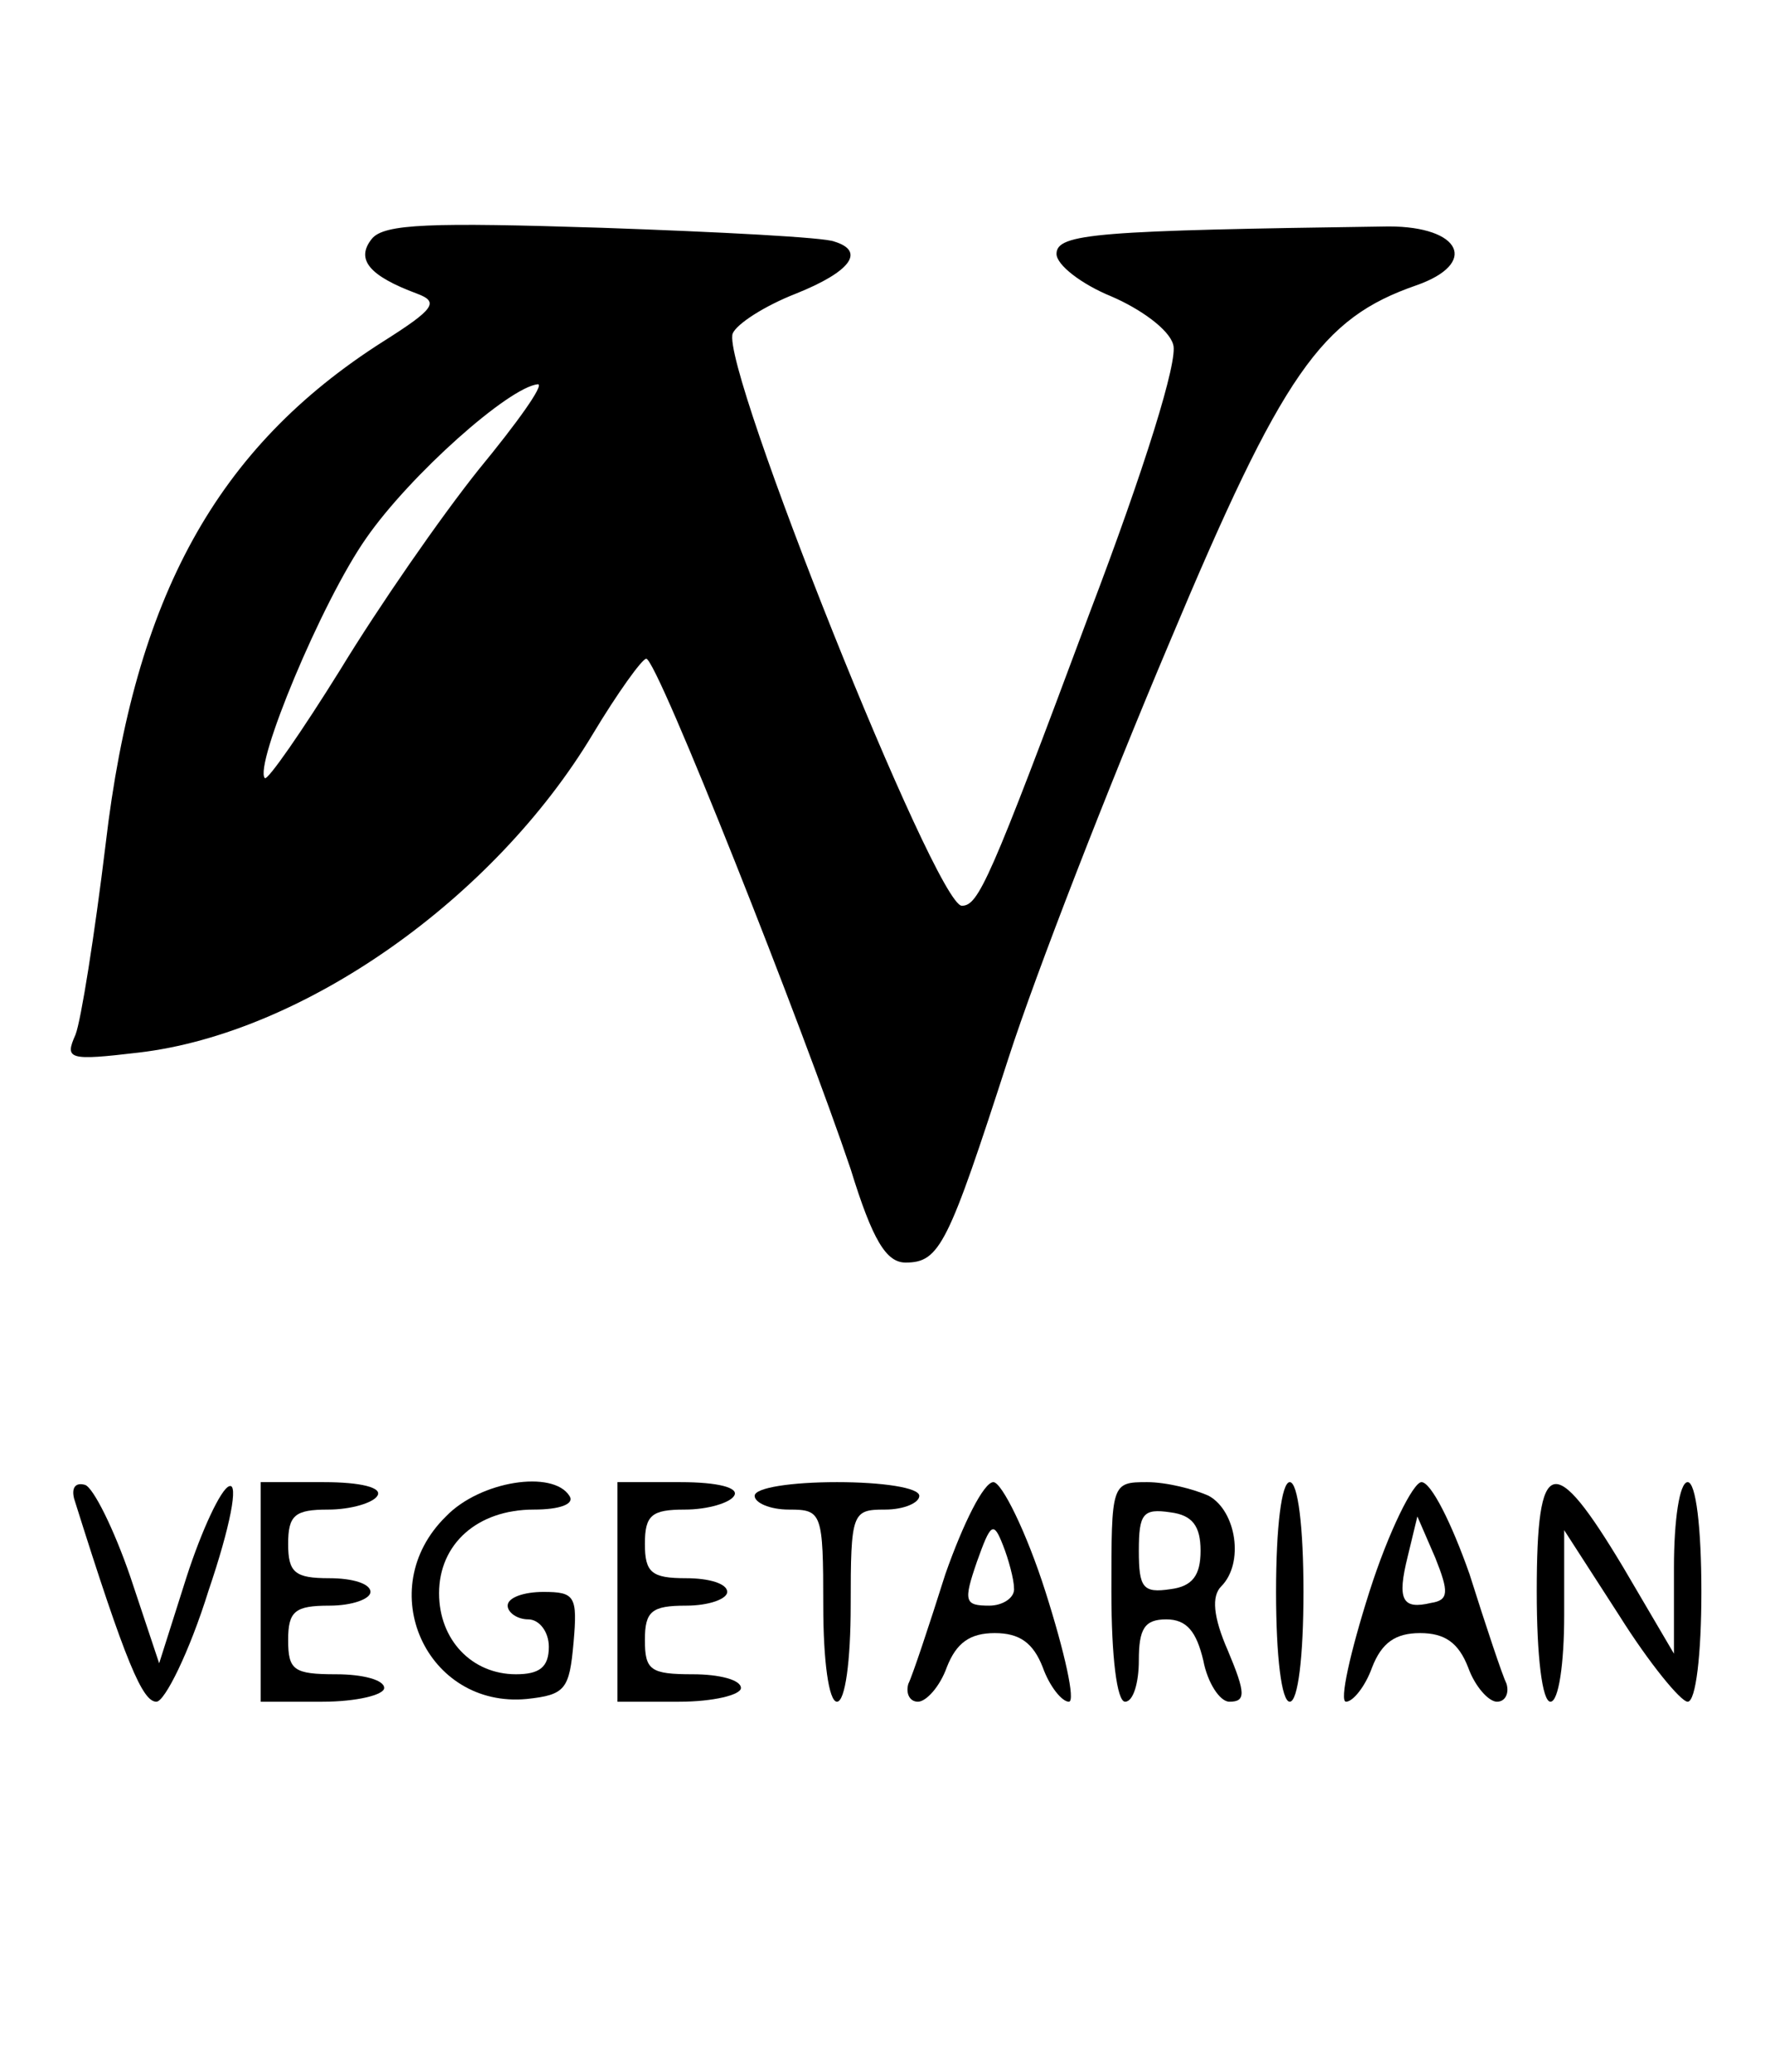<?xml version="1.0" standalone="no"?>
<!DOCTYPE svg PUBLIC "-//W3C//DTD SVG 20010904//EN"
 "http://www.w3.org/TR/2001/REC-SVG-20010904/DTD/svg10.dtd">
<svg version="1.0" xmlns="http://www.w3.org/2000/svg"
 width="129pt" height="151pt" viewBox="0 0 129 151"
 preserveAspectRatio="xMidYMid meet">
<g transform="translate(0,151) scale(0.1,-0.1)"
fill="#000000" stroke="none">
<path d="M271 1336 c-12 -15 -2 -27 33 -40 16 -6 13 -11 -25 -35 -121 -77
-181 -186 -202 -366 -8 -66 -18 -129 -22 -139 -8 -18 -5 -19 46 -13 120 14
259 112 331 232 18 30 36 55 39 55 8 0 115 -271 149 -372 16 -52 26 -68 40
-68 25 0 31 13 75 149 20 62 73 198 117 302 83 198 111 237 180 261 46 16 33
43 -20 43 -212 -3 -242 -5 -242 -20 0 -8 18 -22 40 -31 21 -9 42 -24 45 -35 4
-11 -21 -91 -61 -196 -73 -196 -81 -213 -93 -213 -19 0 -176 393 -167 417 3 7
23 20 46 29 40 16 51 31 28 38 -7 3 -83 7 -169 10 -125 4 -159 3 -168 -8z m78
-168 c-28 -35 -73 -100 -101 -146 -28 -45 -53 -81 -55 -79 -8 9 41 128 74 175
32 46 104 110 125 112 5 0 -15 -28 -43 -62z"/>
<path d="M54 418 c38 -121 50 -148 60 -148 6 0 24 36 38 81 16 47 22 79 15 76
-6 -2 -20 -32 -31 -66 l-20 -63 -21 63 c-12 35 -27 65 -33 67 -7 2 -10 -2 -8
-10z"/>
<path d="M190 350 l0 -80 45 0 c25 0 45 5 45 10 0 6 -16 10 -35 10 -31 0 -35
3 -35 25 0 21 5 25 30 25 17 0 30 5 30 10 0 6 -13 10 -30 10 -25 0 -30 4 -30
25 0 21 5 25 29 25 17 0 33 5 36 10 4 6 -12 10 -39 10 l-46 0 0 -80z"/>
<path d="M325 405 c-54 -53 -14 -140 59 -133 28 3 31 7 34 41 3 34 1 37 -22
37 -14 0 -26 -4 -26 -10 0 -5 7 -10 15 -10 8 0 15 -9 15 -20 0 -15 -7 -20 -24
-20 -32 0 -56 25 -56 59 0 36 28 61 69 61 19 0 30 4 26 10 -12 19 -65 11 -90
-15z"/>
<path d="M450 350 l0 -80 45 0 c25 0 45 5 45 10 0 6 -16 10 -35 10 -31 0 -35
3 -35 25 0 21 5 25 30 25 17 0 30 5 30 10 0 6 -13 10 -30 10 -25 0 -30 4 -30
25 0 21 5 25 29 25 17 0 33 5 36 10 4 6 -12 10 -39 10 l-46 0 0 -80z"/>
<path d="M550 420 c0 -5 11 -10 25 -10 24 0 25 -2 25 -70 0 -40 4 -70 10 -70
6 0 10 30 10 70 0 68 1 70 25 70 14 0 25 5 25 10 0 6 -27 10 -60 10 -33 0 -60
-4 -60 -10z"/>
<path d="M689 363 c-12 -38 -24 -74 -27 -80 -2 -7 1 -13 7 -13 6 0 16 11 21
25 7 18 17 25 35 25 18 0 28 -7 35 -25 5 -14 14 -25 19 -25 5 0 -3 36 -17 80
-14 44 -32 80 -38 80 -7 0 -22 -30 -35 -67z m50 -10 c1 -7 -8 -13 -18 -13 -18
0 -19 3 -9 32 10 28 12 30 19 12 4 -10 8 -25 8 -31z"/>
<path d="M810 350 c0 -47 4 -80 10 -80 6 0 10 14 10 30 0 23 4 30 20 30 15 0
22 -9 27 -30 3 -16 12 -30 19 -30 12 0 12 6 -1 37 -11 25 -12 40 -5 47 17 17
11 55 -9 66 -11 5 -31 10 -45 10 -26 0 -26 -1 -26 -80z m65 30 c0 -18 -6 -26
-22 -28 -20 -3 -23 1 -23 28 0 27 3 31 23 28 16 -2 22 -10 22 -28z"/>
<path d="M930 350 c0 -47 4 -80 10 -80 6 0 10 33 10 80 0 47 -4 80 -10 80 -6
0 -10 -33 -10 -80z"/>
<path d="M998 350 c-14 -44 -22 -80 -17 -80 5 0 14 11 19 25 7 18 17 25 35 25
18 0 28 -7 35 -25 5 -14 15 -25 21 -25 6 0 9 6 7 13 -3 6 -15 42 -27 80 -13
37 -28 67 -35 67 -6 0 -24 -36 -38 -80z m45 -8 c-21 -5 -25 2 -17 34 l7 29 13
-30 c10 -25 10 -31 -3 -33z"/>
<path d="M1120 350 c0 -47 4 -80 10 -80 6 0 10 28 10 63 l0 62 40 -62 c22 -35
45 -63 50 -63 6 0 10 35 10 80 0 47 -4 80 -10 80 -6 0 -10 -28 -10 -62 l0 -63
-37 63 c-51 85 -63 82 -63 -18z"/>
</g>
</svg>
